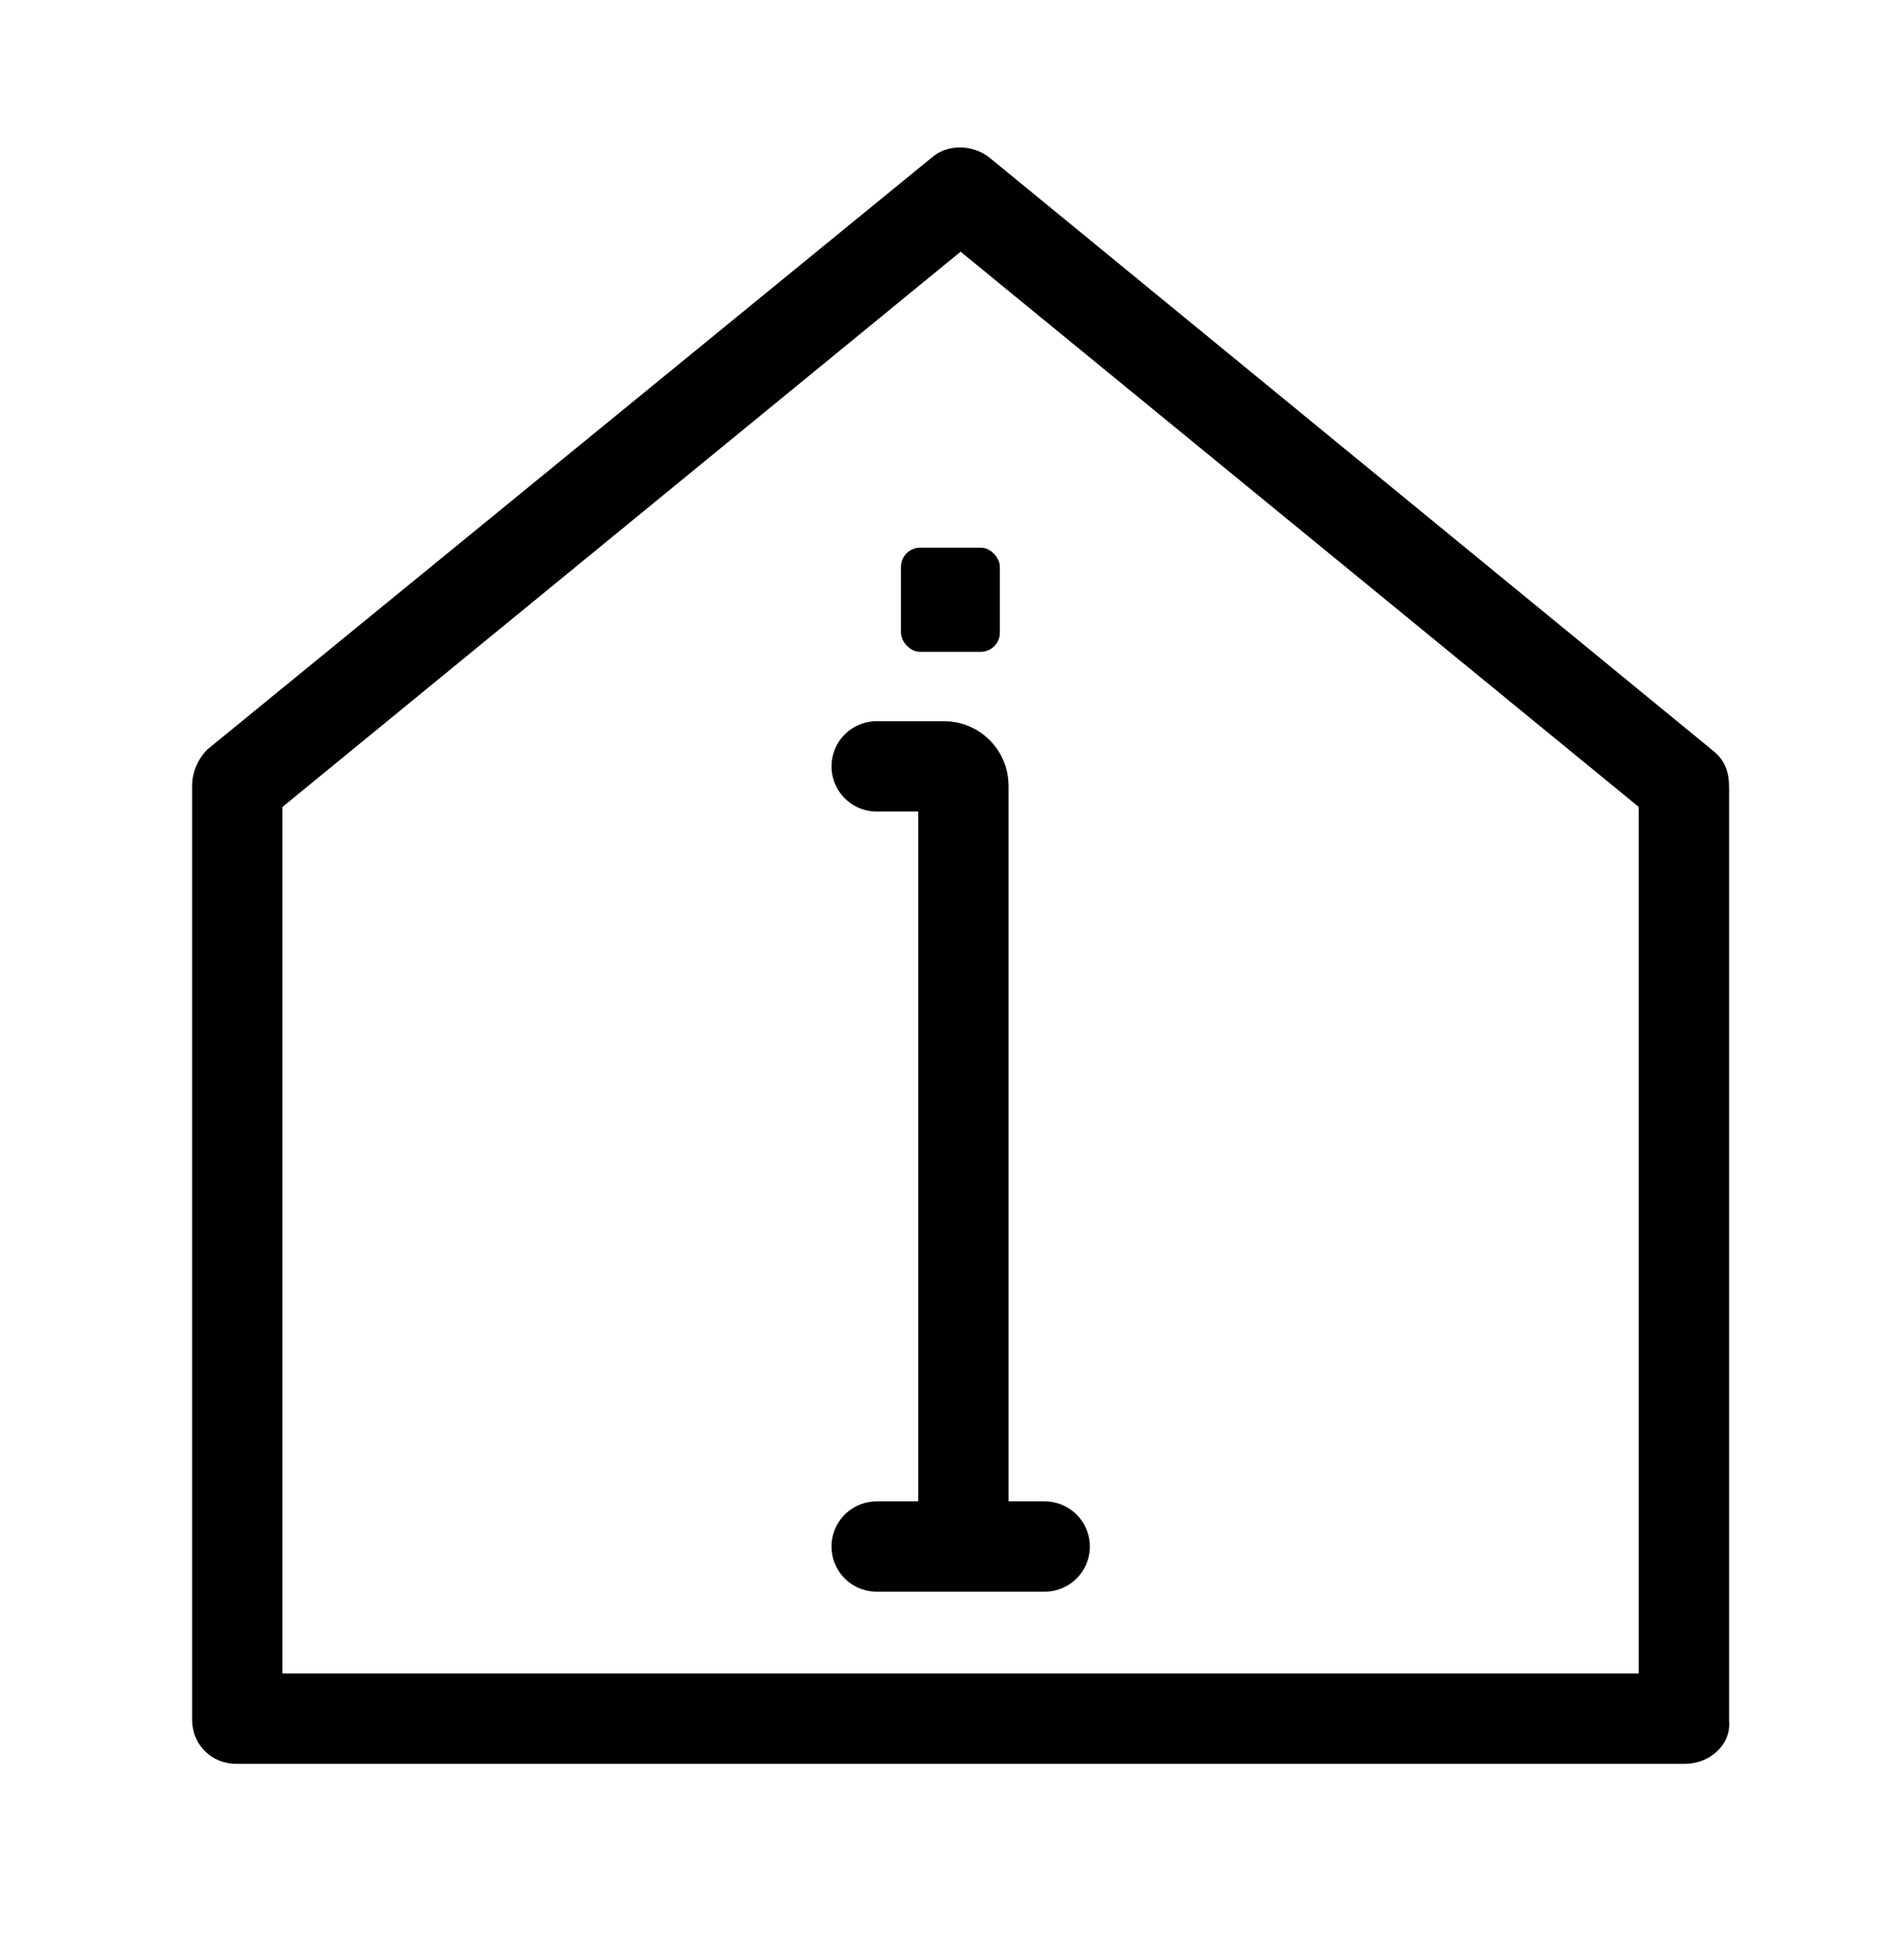 <svg width="99" height="102" viewBox="0 0 99 102" fill="none" xmlns="http://www.w3.org/2000/svg">
    <path
        d="M87.7 91.8H12.3C11 91.8 10 90.8 10 89.5V40.9C10 40.2 10.3 39.5 10.8 39L48.5 8.2C49.3 7.5 50.6 7.5 51.5 8.2L89.2 39.1C89.8 39.6 90 40.2 90 41V89.6C90.1 90.8 89 91.8 87.7 91.8ZM14.7 87.1H85.3V42L50 13.1L14.7 42V87.1Z"
        fill="black" />
    <path
        d="M45.63 39.886H49.144C49.696 39.886 50.144 40.334 50.144 40.886V79.49C50.144 80.043 49.696 80.49 49.144 80.49L45.63 80.49H54.376"
        stroke="currentColor" stroke-width="4.7" stroke-linecap="round" stroke-linejoin="round" />
    <rect x="46.895" y="28.504" width="5.149" height="5.421" rx="1" fill="black" />
</svg>